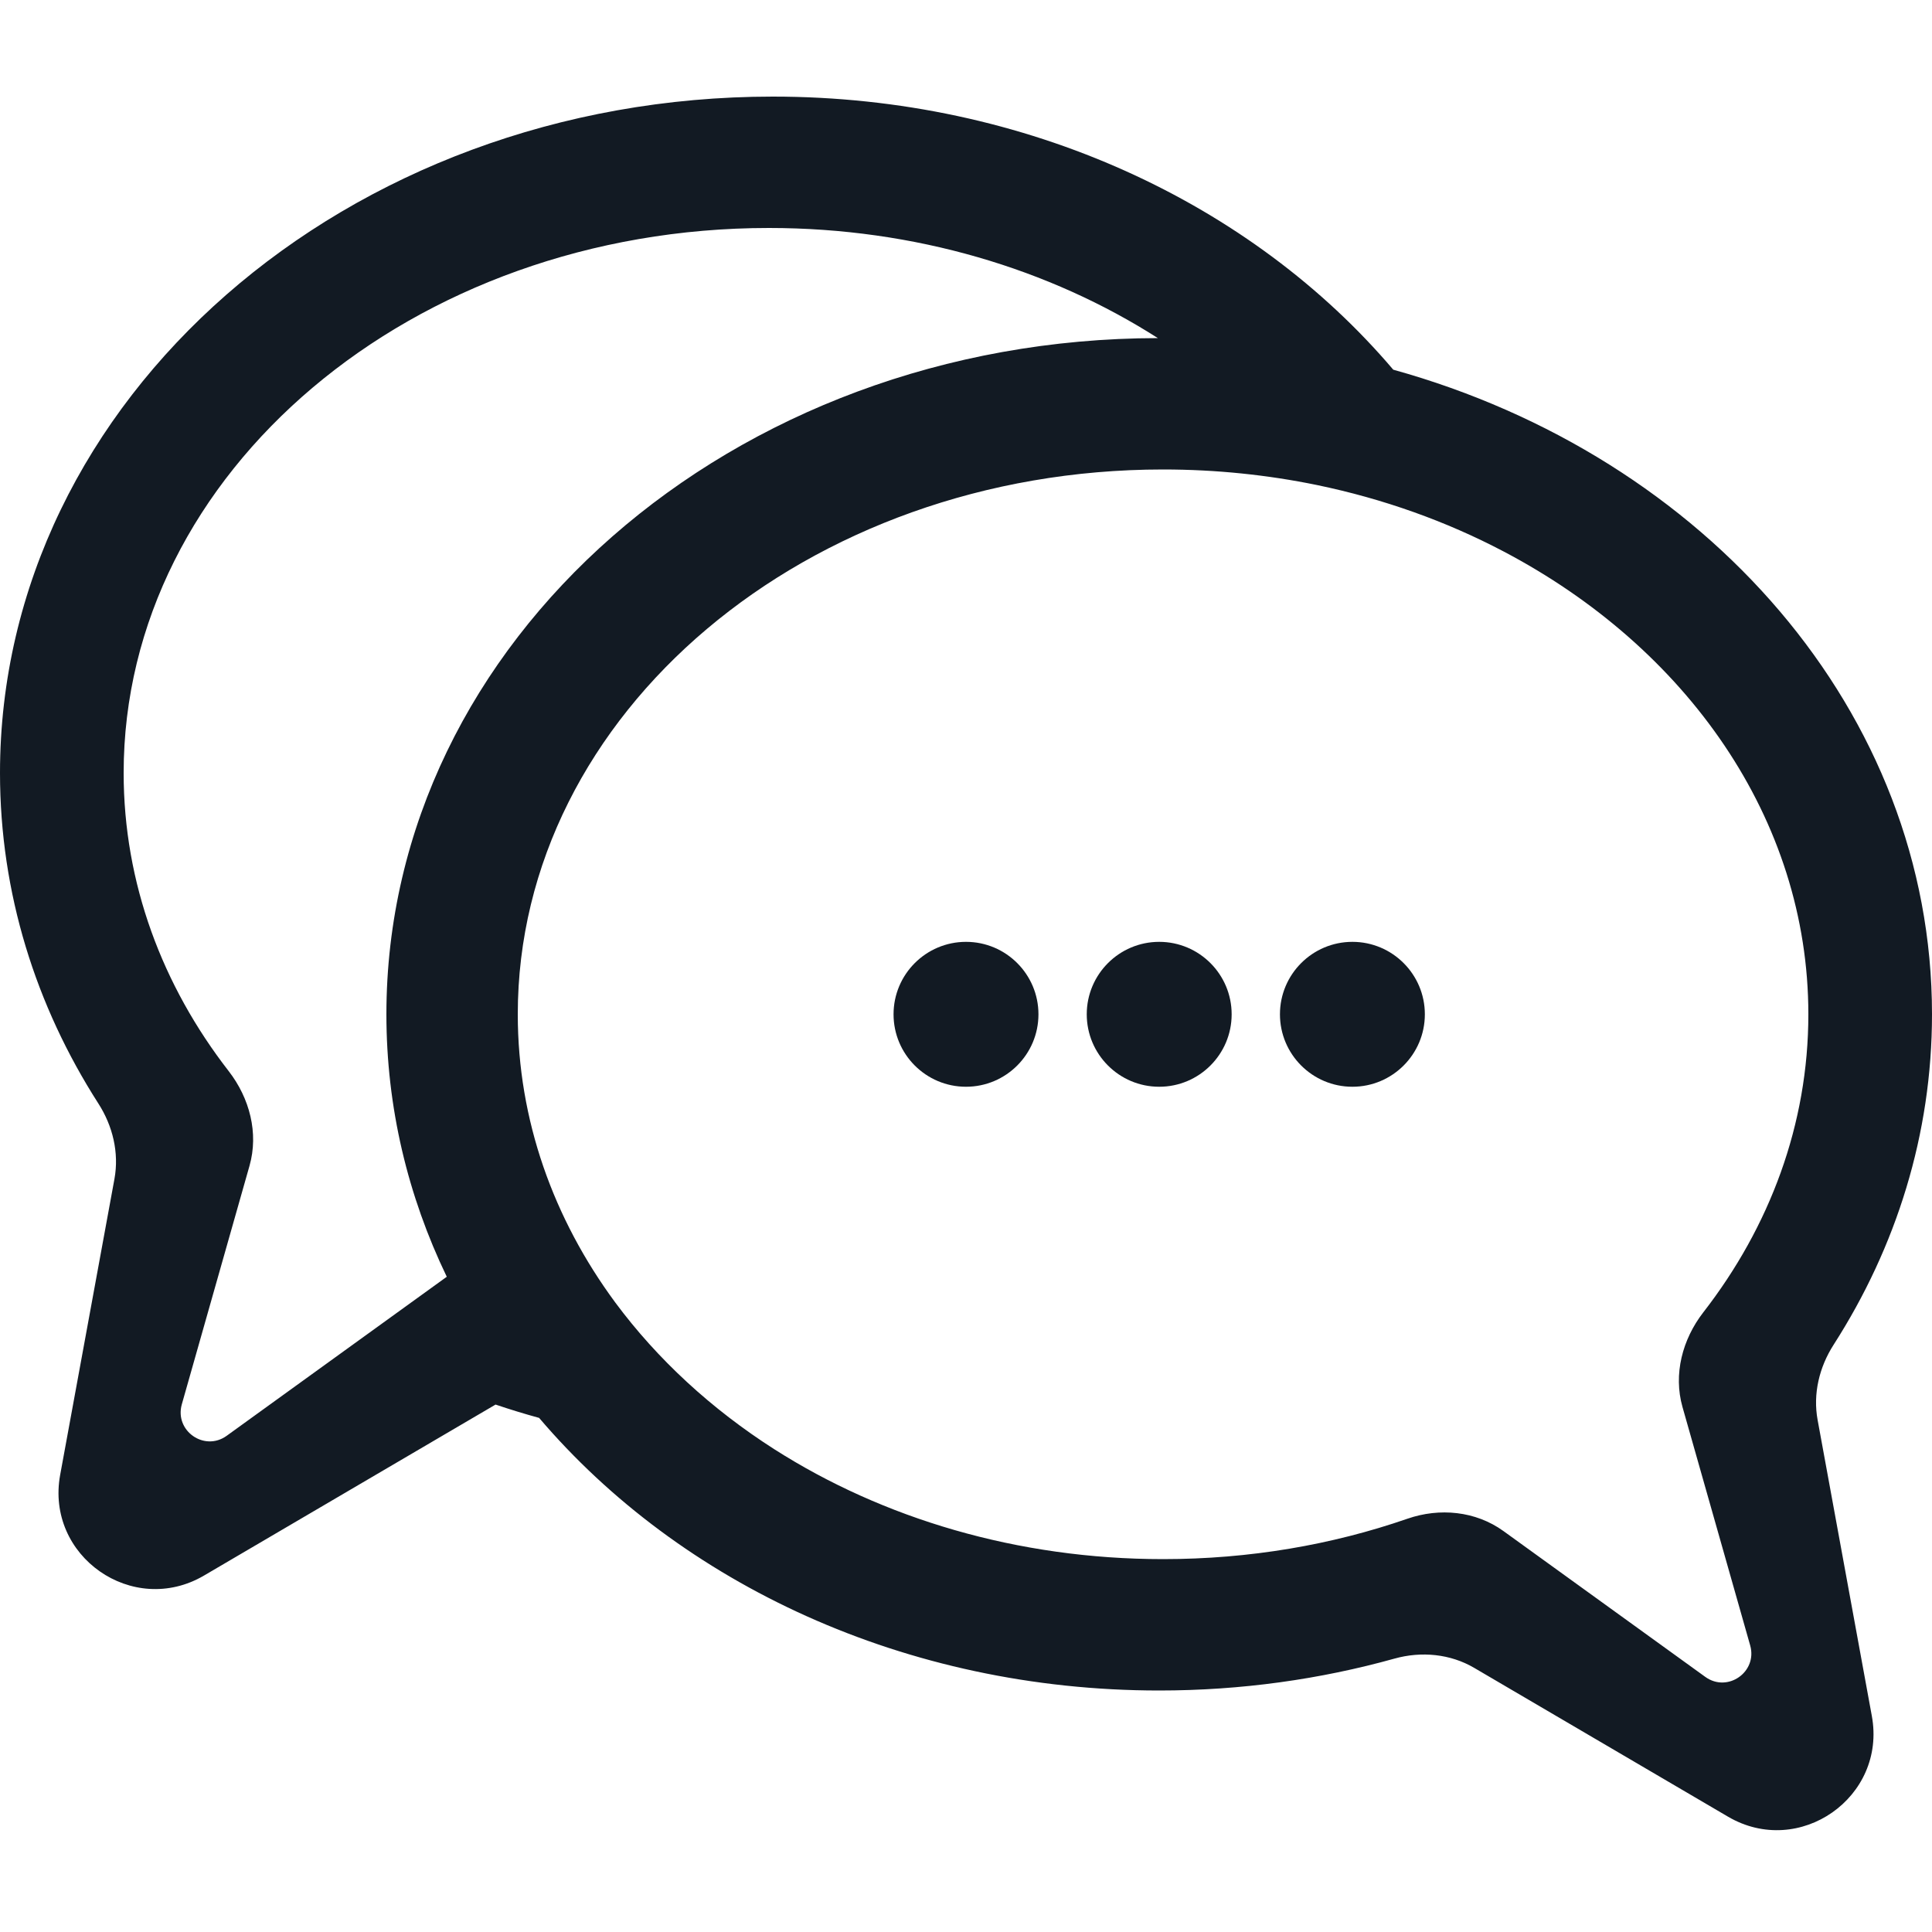 <svg width="20" height="20" viewBox="0 0 20 20" fill="none" xmlns="http://www.w3.org/2000/svg">
<path d="M10.75 10.5C10.75 10.914 10.414 11.25 10 11.25C9.586 11.25 9.25 10.914 9.25 10.5C9.25 10.086 9.586 9.75 10 9.75C10.414 9.75 10.75 10.086 10.75 10.5Z" fill="#121A23"/>
<path d="M12.75 10.5C12.75 10.914 12.414 11.25 12 11.25C11.586 11.25 11.25 10.914 11.25 10.5C11.25 10.086 11.586 9.75 12 9.75C12.414 9.75 12.75 10.086 12.75 10.5Z" fill="#121A23"/>
<path d="M14.75 10.5C14.75 10.914 14.414 11.25 14 11.25C13.586 11.25 13.25 10.914 13.25 10.5C13.25 10.086 13.586 9.75 14 9.75C14.414 9.75 14.75 10.086 14.75 10.5Z" fill="#121A23"/>
<path fill-rule="evenodd" clip-rule="evenodd" d="M5.13 14.54C5.278 14.59 5.428 14.636 5.581 14.678C7.039 16.391 9.371 17.5 12 17.5C12.849 17.5 13.667 17.384 14.435 17.17C14.713 17.092 15.014 17.12 15.263 17.267L17.888 18.806C18.626 19.239 19.532 18.605 19.377 17.763L18.816 14.7C18.766 14.429 18.833 14.152 18.982 13.92C19.63 12.909 20 11.742 20 10.5C20 7.373 17.657 4.725 14.423 3.827C12.965 2.111 10.631 1 8 1C3.582 1 0 4.135 0 8.002C0 9.245 0.37 10.412 1.018 11.423C1.167 11.655 1.234 11.932 1.185 12.203L0.623 15.267C0.468 16.109 1.374 16.743 2.112 16.31L5.13 14.54ZM12.04 16.14C10.53 16.14 9.137 15.717 8.018 15.004C7.365 14.587 6.805 14.071 6.369 13.483C5.73 12.617 5.36 11.595 5.36 10.5C5.36 7.385 8.351 4.86 12.04 4.86C12.589 4.86 13.122 4.916 13.633 5.021C14.323 5.164 14.972 5.397 15.56 5.706C17.457 6.701 18.72 8.476 18.72 10.5C18.72 11.639 18.32 12.7 17.632 13.586C17.416 13.865 17.321 14.226 17.417 14.565L18.118 17.034C18.195 17.308 17.884 17.526 17.653 17.359L15.563 15.849C15.276 15.642 14.903 15.606 14.569 15.722C13.789 15.992 12.935 16.14 12.04 16.14ZM4 10.5C4 6.638 7.574 3.506 11.986 3.5C10.867 2.785 9.472 2.36 7.96 2.36C4.271 2.36 1.28 4.886 1.28 8.002C1.28 9.142 1.68 10.203 2.368 11.089C2.584 11.368 2.679 11.729 2.583 12.068L1.882 14.538C1.805 14.812 2.116 15.03 2.347 14.863L4.625 13.217C4.222 12.381 4 11.463 4 10.5Z" fill="#121A23"/>
</svg>
